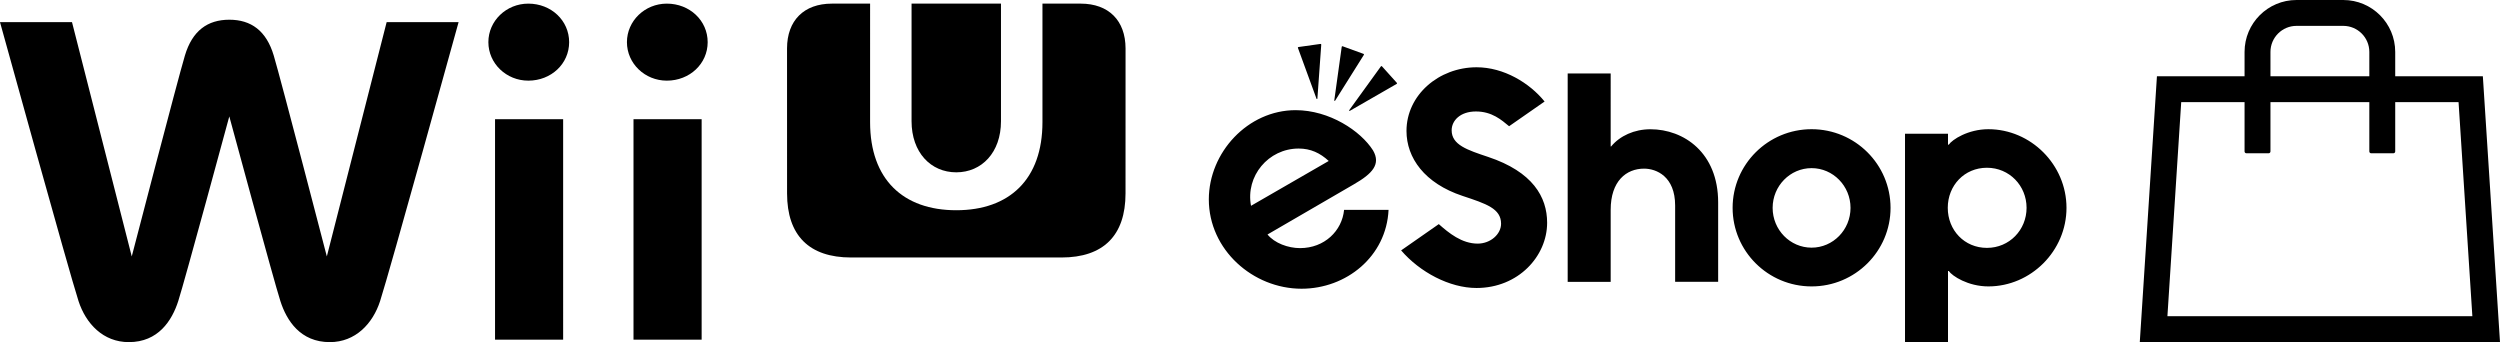 <?xml version="1.0" encoding="utf-8"?>
<!-- Generator: Adobe Illustrator 26.5.0, SVG Export Plug-In . SVG Version: 6.00 Build 0)  -->
<svg version="1.1" id="Layer_1" xmlns="http://www.w3.org/2000/svg" xmlns:xlink="http://www.w3.org/1999/xlink" x="0px" y="0px"
	 viewBox="0 0 3839 525.38" style="enable-background:new 0 0 3839 525.38;" xml:space="preserve">
<style type="text/css">
	.st0{fill:#898A8D;}
	.st1{fill:#F47B30;}
	.st2{fill:#A19FA3;}
	.st3{fill:#17B3E8;}
	.st4{fill-rule:evenodd;clip-rule:evenodd;fill:#E60012;}
	.st5{fill:#FFFFFF;}
	.st6{fill-rule:evenodd;clip-rule:evenodd;fill:#FFFFFF;}
	.st7{fill-rule:evenodd;clip-rule:evenodd;}
</style>
<g>
	<g>
		<g>
			<path d="M3775.36,156.87l21.2,328.71h-468.28l21.19-328.71h425.84 M3812.61,117.09h-500.42l-26.34,408.29H3839l-26.34-408.29
				H3812.61z M3678.1,232.55V79.75C3678.1,35.7,3642.39,0,3598.34,0h-71.83c-44.05-0.01-79.77,35.7-79.77,79.75v152.8
				c0,1.57,1.27,2.84,2.84,2.84l0,0h34.11c1.57-0.01,2.83-1.28,2.83-2.84V79.75c0-22.1,17.92-40.02,40.02-40.02h71.83
				c22.08,0.03,39.97,17.94,39.97,40.02v152.8c0,1.57,1.27,2.84,2.84,2.84h34.08C3676.83,235.39,3678.1,234.12,3678.1,232.55z"/>
		</g>
		<path d="M2285.1,240.94c-31.77-10.6-55.94-18.44-55.94-40.84c0-14.86,13.08-28.93,37.28-28.93c24.64,0,39.23,12.99,50.94,22.66
			l54.5-37.94c-23.14-28.59-62.63-52.59-104.43-52.59c-57.9,0-107.64,42.54-107.64,97.81c0,41.37,27.85,80.39,85.99,99.69
			c36.46,12.11,59.26,19.43,59.26,42.76c0,16.03-16.18,30.53-35.96,30.53c-24.43,0-44.36-16.37-59.67-29.95l-57.85,40.36
			c28.81,33.44,74.38,57.73,115.75,57.73c64.36,0,108.45-48.97,108.45-100.15C2375.78,302.41,2353.53,263.74,2285.1,240.94
			 M3051.13,380.64c-34.59,0-60.14-27.16-60.14-61.51c0-34.33,25.55-61.53,60.14-61.53c34.48,0,60.87,27.61,60.87,61.53
			S3085.61,380.64,3051.13,380.64 M3053.34,198.41c-31.22,0-55.62,16-60.84,23.76h-1.15v-16.79h-66.01v319.99h66.01V416.1h1.15
			c5.22,7.75,29.62,23.71,60.84,23.71c65.12,0,119.96-54.33,119.96-120.68C3173.3,252.79,3118.46,198.41,3053.34,198.41
			 M2534.39,198.48c-24.72,0-46.84,10.07-60.33,26.39h-0.7V112.83h-66.03v319.99h66.03V322.17c0-44.17,24.02-63.21,51.27-63.21
			c18.92,0,47.71,11.98,47.71,56.68v117.09h66.06V310.81C2638.4,234.37,2585.59,198.48,2534.39,198.48 M2122.1,101.78
			c-0.41-0.46-1.17-0.43-1.55,0.09l-48.71,67.32c-0.21,0.27-0.19,0.64,0.03,0.89c0.22,0.26,0.6,0.31,0.91,0.15l72.03-41.44
			c0.53-0.33,0.65-1.05,0.24-1.51L2122.1,101.78z M1994.21,228.1c18.32,0,32.82,6.74,46.18,19.09l-119.33,68.85
			C1912.41,270.46,1947.72,228.1,1994.21,228.1 M1996.34,381c-18.4,0-39.14-7.65-49.95-20.93L2079.07,283
			c28.45-16.41,41.63-30.76,29.38-52.01c-19.07-30.07-67.04-61.82-118.91-61.82c-73.38,0-133.28,65-133.28,137.02
			c0,77.47,67.87,137.18,142.35,137.18c68.85,0,130.27-49.5,133.66-121.11h-68.3C2060.88,354.39,2033.99,381,1996.34,381
			 M2050.21,154.6l44.17-70.39c0.33-0.55,0.09-1.25-0.5-1.46l-32.22-11.73c-0.6-0.21-1.25,0.17-1.32,0.81l-11.43,82.3
			c-0.05,0.33,0.14,0.67,0.45,0.79C2049.69,155.01,2050.04,154.89,2050.21,154.6 M2781.87,380.3c-33.01,0-59.81-27.39-59.81-61.06
			s26.8-61.06,59.81-61.06c32.97,0,59.79,27.39,59.79,61.06S2814.84,380.3,2781.87,380.3 M2781.87,198.4
			c-67.01,0-121.27,54.19-121.27,120.75c0,66.54,54.26,120.67,121.27,120.67c66.99,0,121.25-54.12,121.25-120.67
			C2903.12,252.59,2848.86,198.4,2781.87,198.4 M2022.37,152.04c0.33-0.05,0.58-0.31,0.62-0.65l5.93-82.9
			c0.05-0.64-0.5-1.13-1.13-1.05l-33.95,4.78c-0.62,0.07-1,0.72-0.77,1.29l28.54,78.07C2021.72,151.9,2022.03,152.09,2022.37,152.04
			"/>
	</g>
	<g>
		<path d="M811.27,5.57c35.16,0,62.71,25.98,62.71,59.2c0,33.14-27.55,59.07-62.71,59.07c-33.86,0-61.32-26.47-61.32-59.07
			C749.91,32.09,777.42,5.57,811.27,5.57 M760.18,521.64h104.58V183.09H760.18V521.64z M962.72,64.77
			c0,32.64,27.46,59.07,61.27,59.07c35.12,0,62.71-25.98,62.71-59.07c0-33.23-27.6-59.2-62.71-59.2
			C990.19,5.57,962.72,32.09,962.72,64.77 M972.81,521.64h104.63V183.09H972.81V521.64z M593.73,34.02l-91.84,359.76
			c0,0-70.1-270.03-81.49-308.35c-11.39-38.36-34.94-55.15-68.25-55.15s-56.86,16.79-68.25,55.15
			c-11.44,38.31-81.58,308.35-81.58,308.35L110.57,34.02H0c0,0,106.11,383.85,120.57,428.28c11.3,34.71,37.82,63.07,77.26,63.07
			c45.11,0,66.18-32.87,75.9-63.07c9.68-29.98,78.38-283.54,78.38-283.54s68.7,253.56,78.43,283.54
			c9.68,30.21,30.84,63.07,75.9,63.07c39.44,0,66-28.36,77.26-63.07C598.1,417.87,704.21,34.02,704.21,34.02L593.73,34.02
			L593.73,34.02z"/>
		<path d="M1468.44,264.62c39.12,0,68.66-30.48,68.66-78.43V5.57h-137.31v180.58C1399.83,234.09,1429.32,264.62,1468.44,264.62
			 M1659.51,5.57h-58.71v182.02c0,87.84-50.74,135.24-132.36,135.24c-81.62,0-132.32-47.41-132.32-135.24V5.57h-58.71
			c-42.9,0-68.84,25.93-68.84,68.84l0.05,222.58c0,64.56,33.86,98.42,98.42,98.42h322.89c64.56,0,98.42-33.86,98.42-98.42
			l0.05-222.58C1728.35,31.5,1702.41,5.57,1659.51,5.57"/>
	</g>
</g>
</svg>
